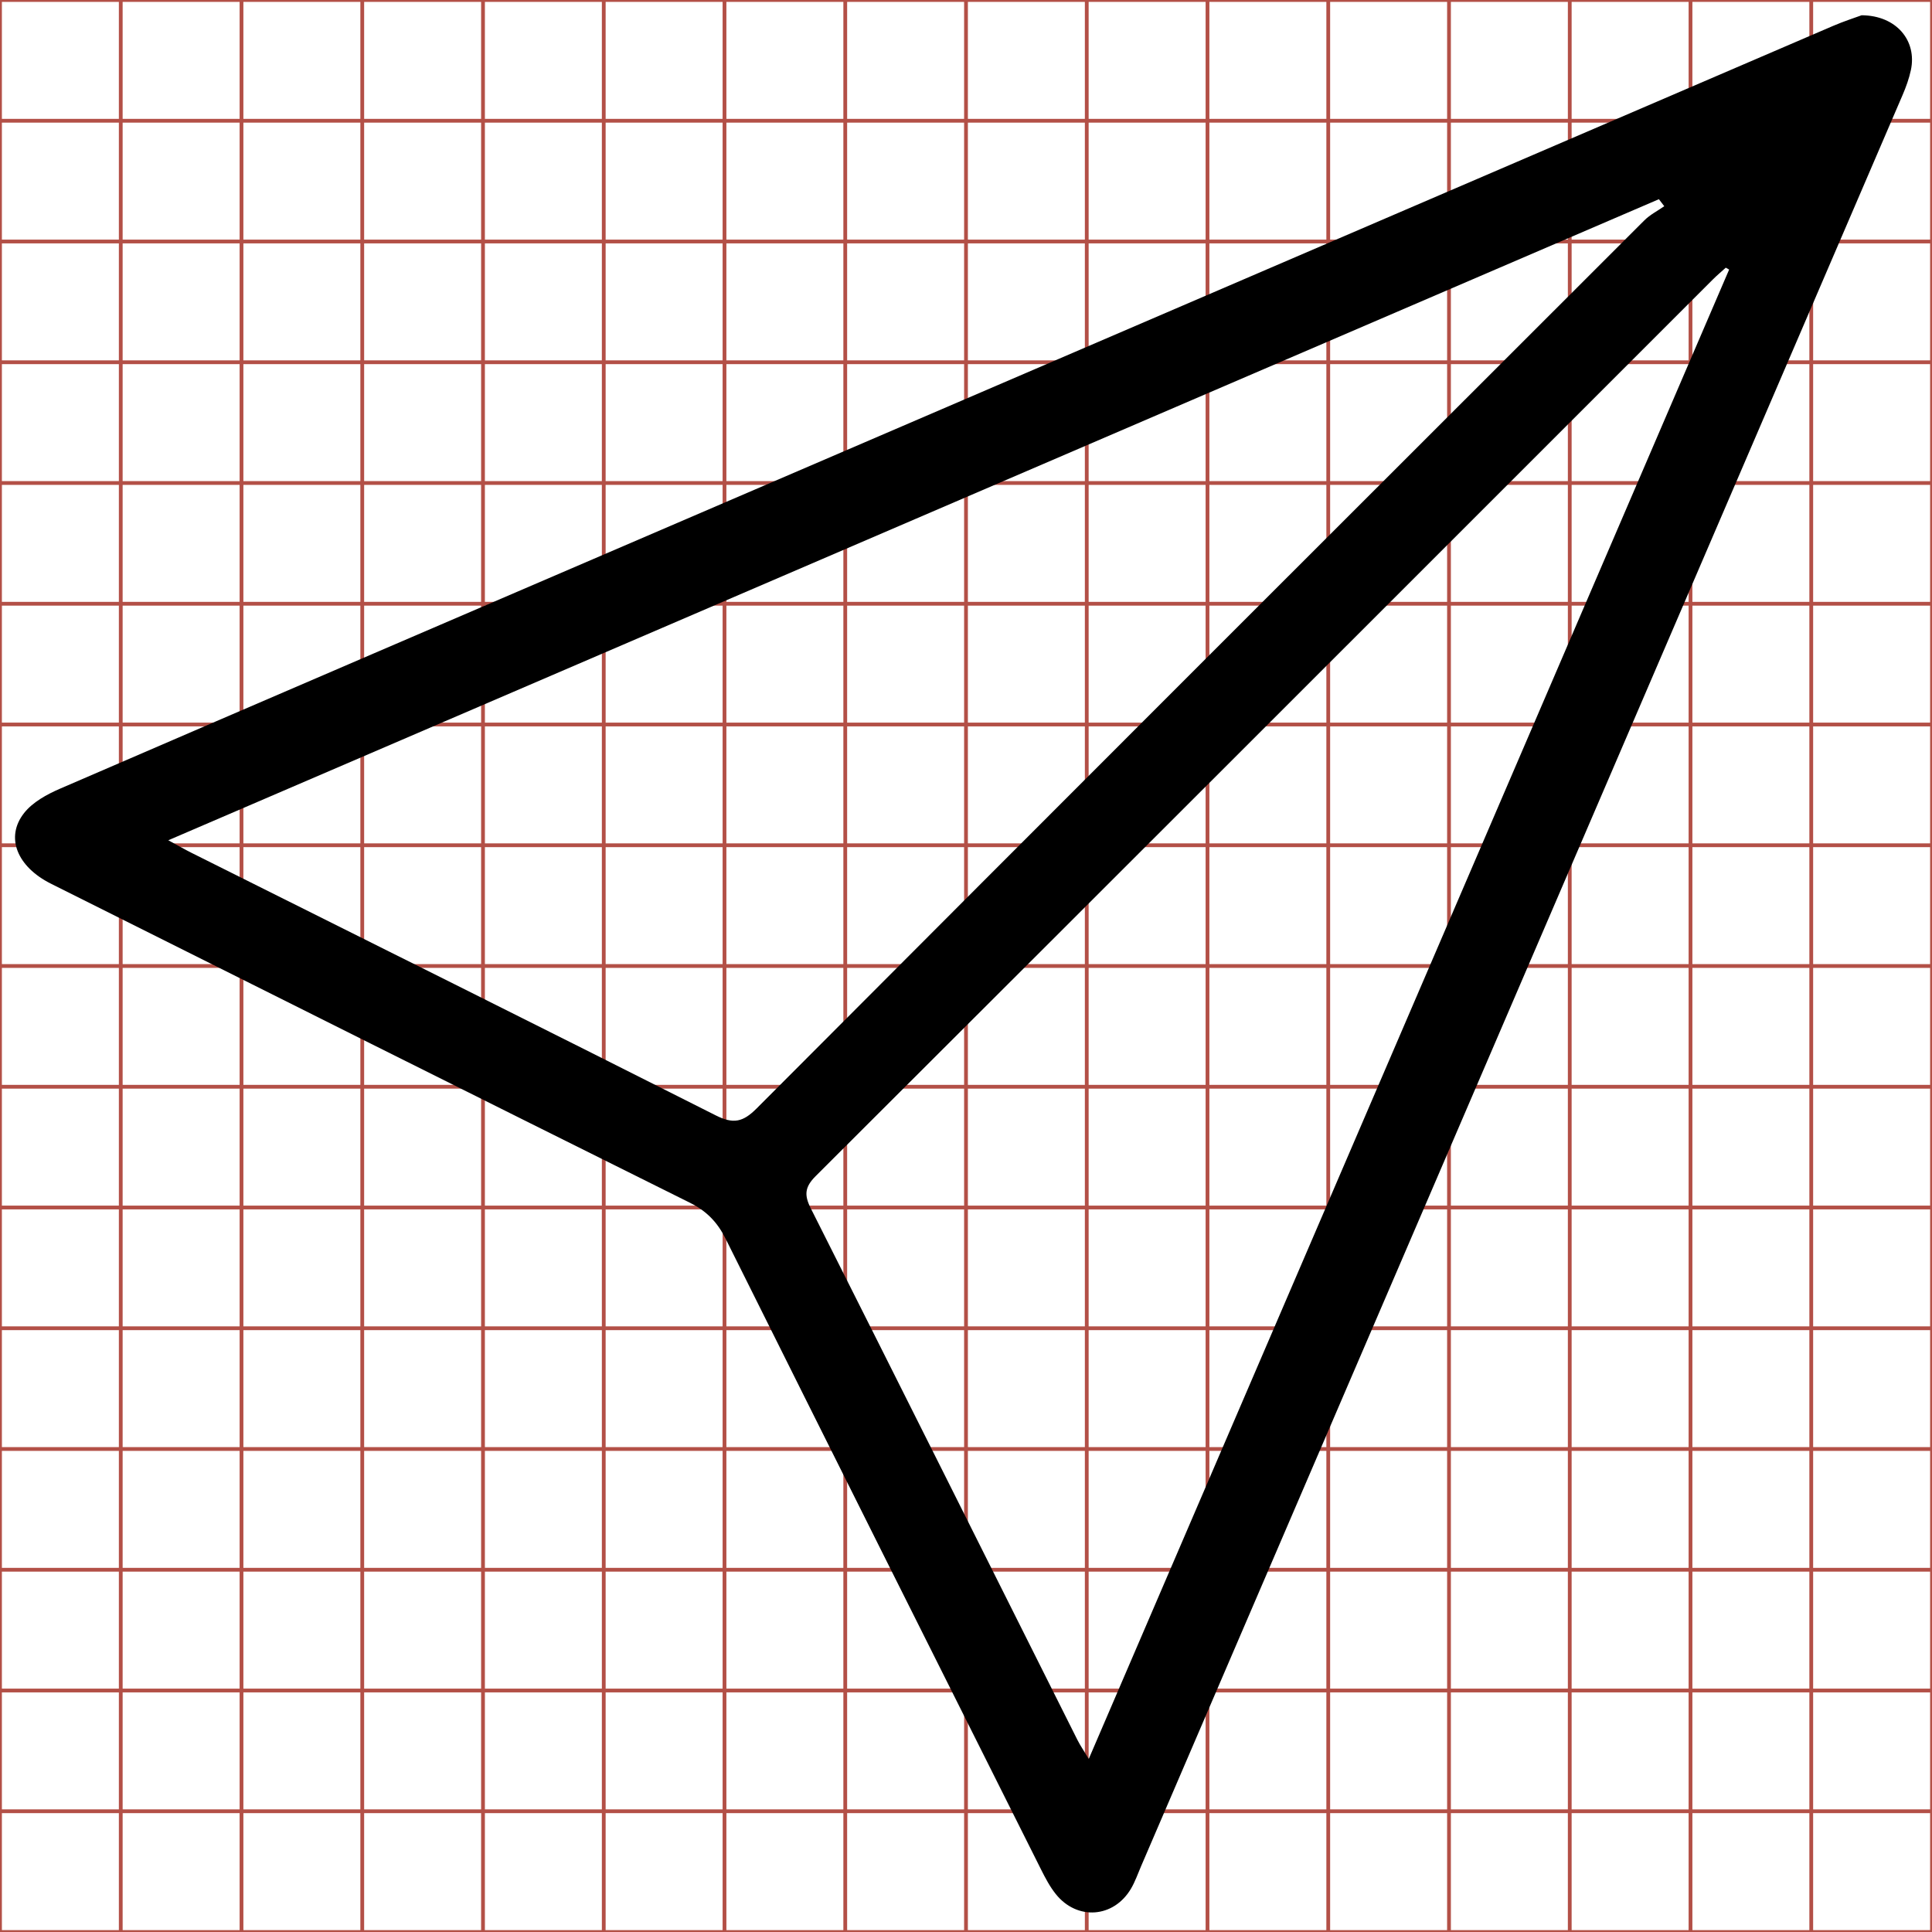<?xml version="1.0" encoding="utf-8"?>
<!-- Generator: Adobe Illustrator 16.0.0, SVG Export Plug-In . SVG Version: 6.00 Build 0)  -->
<!DOCTYPE svg PUBLIC "-//W3C//DTD SVG 1.1//EN" "http://www.w3.org/Graphics/SVG/1.1/DTD/svg11.dtd">
<svg version="1.1" id="Layer_1" xmlns="http://www.w3.org/2000/svg" xmlns:xlink="http://www.w3.org/1999/xlink" x="0px" y="0px"
	 width="512px" height="512px" viewBox="0 0 512 512" enable-background="new 0 0 512 512" xml:space="preserve">
<g>
	<line fill="none" stroke="#B35047" x1="32" y1="0" x2="32" y2="512"/>
	<line fill="none" stroke="#B35047" x1="64" y1="0" x2="64" y2="512"/>
	<line fill="none" stroke="#B35047" x1="96" y1="0" x2="96" y2="512"/>
	<line fill="none" stroke="#B35047" x1="128" y1="0" x2="128" y2="512"/>
	<line fill="none" stroke="#B35047" x1="160" y1="0" x2="160" y2="512"/>
	<line fill="none" stroke="#B35047" x1="192" y1="0" x2="192" y2="512"/>
	<line fill="none" stroke="#B35047" x1="224" y1="0" x2="224" y2="512"/>
	<line fill="none" stroke="#B35047" x1="256" y1="0" x2="256" y2="512"/>
	<line fill="none" stroke="#B35047" x1="288" y1="0" x2="288" y2="512"/>
	<line fill="none" stroke="#B35047" x1="320" y1="0" x2="320" y2="512"/>
	<line fill="none" stroke="#B35047" x1="352" y1="0" x2="352" y2="512"/>
	<line fill="none" stroke="#B35047" x1="384" y1="0" x2="384" y2="512"/>
	<line fill="none" stroke="#B35047" x1="416" y1="0" x2="416" y2="512"/>
	<line fill="none" stroke="#B35047" x1="448" y1="0" x2="448" y2="512"/>
	<line fill="none" stroke="#B35047" x1="480" y1="0" x2="480" y2="512"/>
	<line fill="none" stroke="#B35047" x1="0" y1="32" x2="512" y2="32"/>
	<line fill="none" stroke="#B35047" x1="0" y1="64" x2="512" y2="64"/>
	<line fill="none" stroke="#B35047" x1="0" y1="96" x2="512" y2="96"/>
	<line fill="none" stroke="#B35047" x1="0" y1="128" x2="512" y2="128"/>
	<line fill="none" stroke="#B35047" x1="0" y1="160" x2="512" y2="160"/>
	<line fill="none" stroke="#B35047" x1="0" y1="192" x2="512" y2="192"/>
	<line fill="none" stroke="#B35047" x1="0" y1="224" x2="512" y2="224"/>
	<line fill="none" stroke="#B35047" x1="0" y1="256" x2="512" y2="256"/>
	<line fill="none" stroke="#B35047" x1="0" y1="288" x2="512" y2="288"/>
	<line fill="none" stroke="#B35047" x1="0" y1="320" x2="512" y2="320"/>
	<line fill="none" stroke="#B35047" x1="0" y1="352" x2="512" y2="352"/>
	<line fill="none" stroke="#B35047" x1="0" y1="384" x2="512" y2="384"/>
	<line fill="none" stroke="#B35047" x1="0" y1="416" x2="512" y2="416"/>
	<line fill="none" stroke="#B35047" x1="0" y1="448" x2="512" y2="448"/>
	<line fill="none" stroke="#B35047" x1="0" y1="480" x2="512" y2="480"/>
	<rect fill="none" stroke="#B35047" width="512" height="512"/>
</g>
<g>
	<path display="none" fill-rule="evenodd" clip-rule="evenodd" fill="#FFFFFF" d="M0.5,0.5c171,0,342,0,513,0c0,171,0,342,0,513
		c-171,0-342,0-513,0C0.5,342.5,0.5,171.5,0.5,0.5z M460.765,42.571c-1.494,0.553-4.021,1.36-6.447,2.403
		c-86.516,37.188-173.021,74.399-259.529,111.604c-47.381,20.377-94.778,40.718-142.118,61.189
		c-2.968,1.284-6.172,3.041-8.106,5.493c-4.336,5.496-1.594,12.178,6.077,16.015c48.22,24.12,96.433,48.256,144.712,72.257
		c3.796,1.887,6.237,4.412,8.112,8.179c23.736,47.668,47.597,95.272,71.453,142.881c0.963,1.922,1.99,3.869,3.323,5.537
		c4.834,6.045,13.141,5.416,17.052-1.251c0.92-1.568,1.523-3.325,2.246-5.006c57.509-133.74,115.018-267.479,172.503-401.229
		c0.783-1.821,1.47-3.726,1.883-5.659C473.342,48.335,468.659,42.62,460.765,42.571z"/>
	<path fill-rule="evenodd" clip-rule="evenodd" d="M493.347,4.044c9.237,0.058,14.716,6.743,13.058,14.522
		c-0.483,2.262-1.286,4.49-2.203,6.621C436.943,181.675,369.658,338.15,302.373,494.627c-0.846,1.967-1.552,4.021-2.628,5.855
		c-4.576,7.801-14.295,8.537-19.95,1.465c-1.561-1.951-2.762-4.23-3.889-6.479c-27.911-55.701-55.828-111.398-83.6-167.17
		c-2.194-4.408-5.05-7.363-9.491-9.57c-56.487-28.08-112.896-56.32-169.313-84.541c-8.975-4.489-12.183-12.307-7.109-18.736
		c2.263-2.869,6.011-4.925,9.483-6.428c55.389-23.951,110.842-47.75,166.278-71.592C283.369,93.904,384.58,50.366,485.804,6.857
		C488.643,5.636,491.599,4.691,493.347,4.044z M458.239,71.436c-0.298-0.164-0.595-0.33-0.892-0.495
		c-1.128,1.023-2.301,2-3.377,3.076c-79.252,79.239-158.479,158.504-237.81,237.663c-2.896,2.891-3.074,5.012-1.306,8.523
		c23.639,46.928,47.13,93.932,70.678,140.906c0.723,1.439,1.649,2.779,2.996,5.023C345.375,333.926,401.807,202.68,458.239,71.436z
		 M441.048,54.649c-0.474-0.619-0.947-1.238-1.422-1.858C308.261,109.289,176.895,165.786,44.6,222.681
		c2.825,1.532,4.48,2.493,6.189,3.348c46.313,23.152,92.67,46.215,138.887,69.555c4.678,2.363,7.225,1.793,10.858-1.852
		C278.851,215.186,357.31,136.78,435.781,58.389C437.283,56.889,439.281,55.884,441.048,54.649z"/>
	<path display="none" fill-rule="evenodd" clip-rule="evenodd" fill="#FFFFFF" d="M430.758,100.171
		c-48.232,112.175-96.465,224.35-145.051,337.348c-1.151-1.918-1.943-3.063-2.561-4.294
		c-20.127-40.149-40.205-80.323-60.409-120.433c-1.512-3.001-1.359-4.814,1.116-7.284c67.805-67.657,135.52-135.405,203.256-203.131
		c0.92-0.92,1.923-1.755,2.887-2.629C430.25,99.889,430.504,100.03,430.758,100.171z"/>
	<path display="none" fill-rule="evenodd" clip-rule="evenodd" fill="#FFFFFF" d="M416.064,85.823
		c-1.51,1.056-3.218,1.914-4.501,3.196c-67.07,67.001-134.129,134.015-201.066,201.148c-3.106,3.114-5.283,3.602-9.281,1.583
		c-39.501-19.949-79.123-39.661-118.707-59.449c-1.46-0.73-2.875-1.552-5.29-2.861c113.072-48.629,225.351-96.917,337.629-145.206
		C415.255,84.765,415.66,85.294,416.064,85.823z"/>
</g>
</svg>

